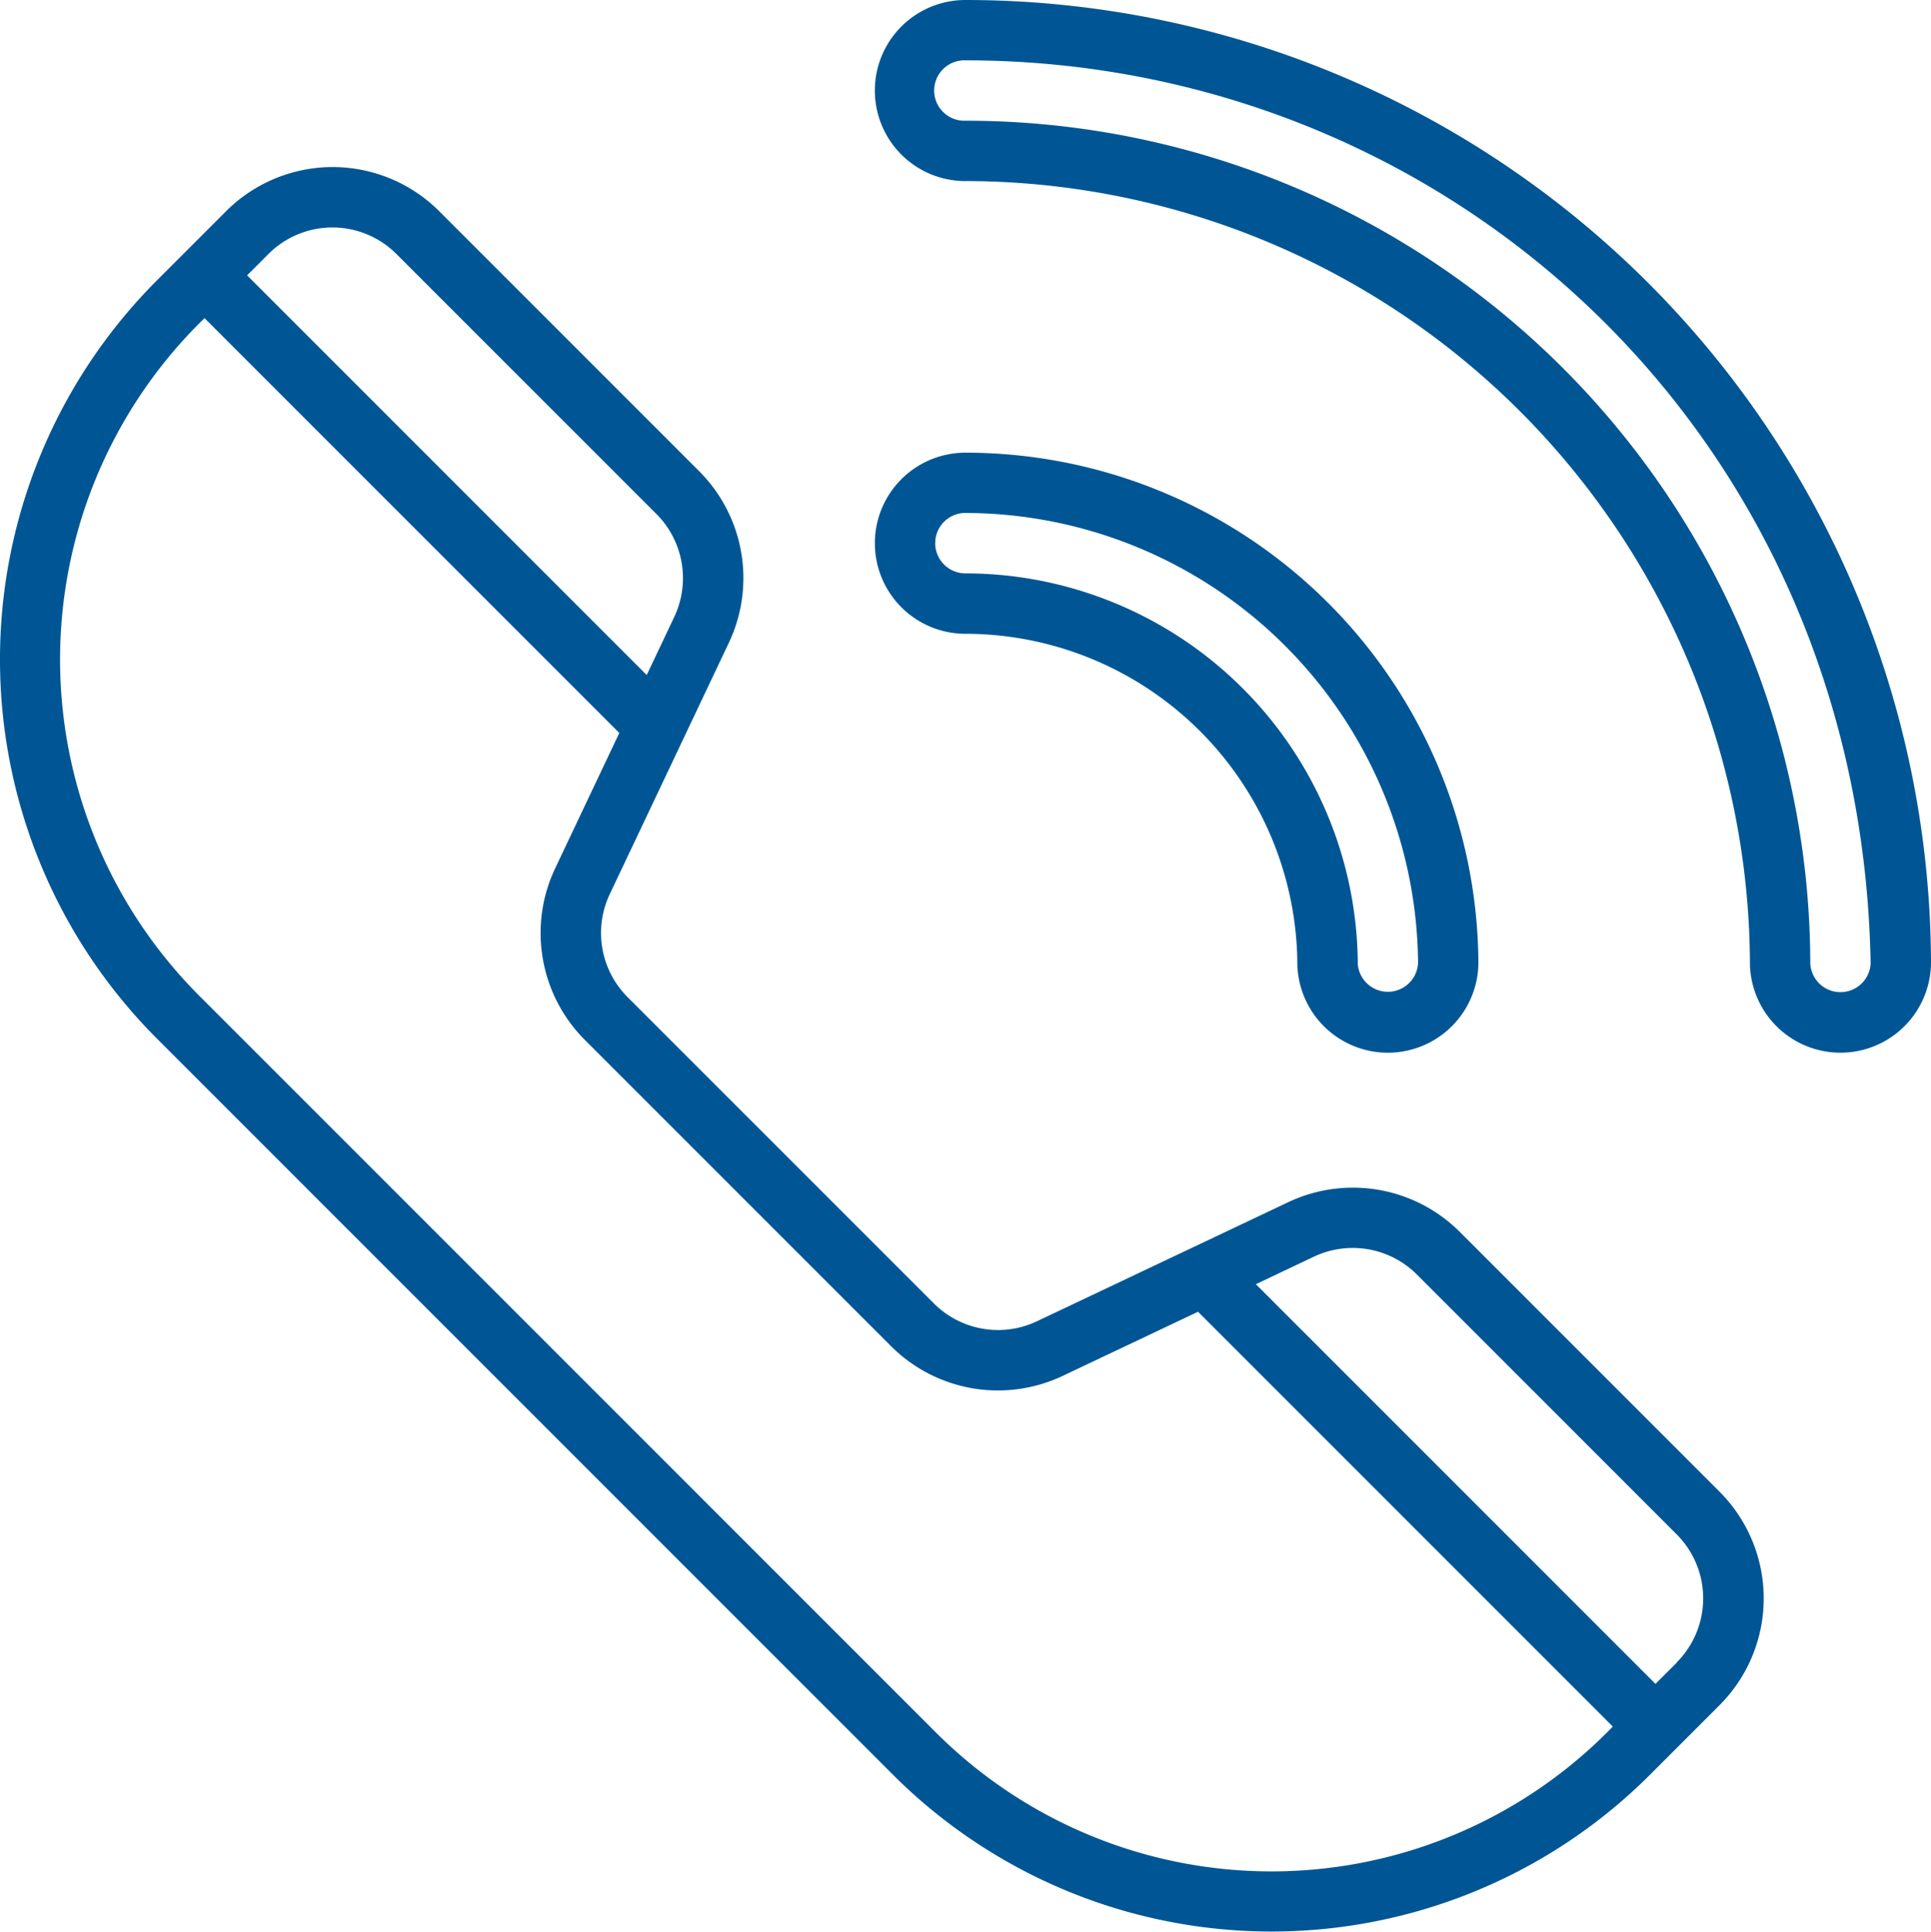 <svg xmlns="http://www.w3.org/2000/svg" width="58.95" height="58.962" viewBox="0 0 58.95 58.962">
  <g id="Grupo_1507" data-name="Grupo 1507" transform="translate(-451.894 -1922)">
    <path id="Trazado_1954" data-name="Trazado 1954" d="M496.456,1959.6a4.616,4.616,0,0,0-5.229-.906l-7.683,3.64a2.77,2.77,0,0,1-3.137-.544l-9.356-9.355a2.771,2.771,0,0,1-.544-3.138l3.64-7.682a4.616,4.616,0,0,0-.906-5.229l-7.935-7.935a4.6,4.6,0,0,0-6.514,0l-2.117,2.117a16.371,16.371,0,0,0,0,23.125l22.473,22.473a16.343,16.343,0,0,0,23.125,0l2.117-2.117a4.611,4.611,0,0,0,0-6.514ZM464,1929.757l7.935,7.934a2.771,2.771,0,0,1,.544,3.138l-.842,1.776-12.2-12.2.651-.651A2.761,2.761,0,0,1,464,1929.757Zm16.448,45.109-22.473-22.473a14.518,14.518,0,0,1,.163-20.682l12.662,12.662-1.961,4.139a4.615,4.615,0,0,0,.906,5.228l9.356,9.356a4.615,4.615,0,0,0,5.228.906l4.139-1.961,12.662,12.662a14.493,14.493,0,0,1-20.682.163Zm22.637-2.117-.652.651-12.2-12.2,1.776-.842a2.771,2.771,0,0,1,3.138.544l7.934,7.935a2.766,2.766,0,0,1,0,3.908Z" fill="#005695"/>
    <path id="Trazado_1955" data-name="Trazado 1955" d="M481.365,1922a2.763,2.763,0,0,0,0,5.527,23.979,23.979,0,0,1,23.952,23.952.779.779,0,0,0,.008.113,2.764,2.764,0,0,0,5.519-.231A29.48,29.48,0,0,0,481.365,1922Zm26.716,30.285a.92.92,0,0,1-.922-.948,25.781,25.781,0,0,0-25.794-25.652.922.922,0,1,1,0-1.843c14.745,0,27.346,11.416,27.636,27.568A.922.922,0,0,1,508.081,1952.285Z" fill="#005695"/>
    <path id="Trazado_1956" data-name="Trazado 1956" d="M491.5,1951.479a.78.78,0,0,0,.008.113,2.764,2.764,0,0,0,5.519-.205,15.66,15.66,0,0,0-15.661-15.569,2.764,2.764,0,1,0,0,5.528A10.145,10.145,0,0,1,491.5,1951.479Zm-11.055-12.9a.919.919,0,0,1,.921-.921,13.851,13.851,0,0,1,13.819,13.727.922.922,0,0,1-1.841.034c0-.048,0-.059,0-.1a11.989,11.989,0,0,0-11.975-11.817A.922.922,0,0,1,480.444,1938.582Z" fill="#005695"/>
  </g>
</svg>

